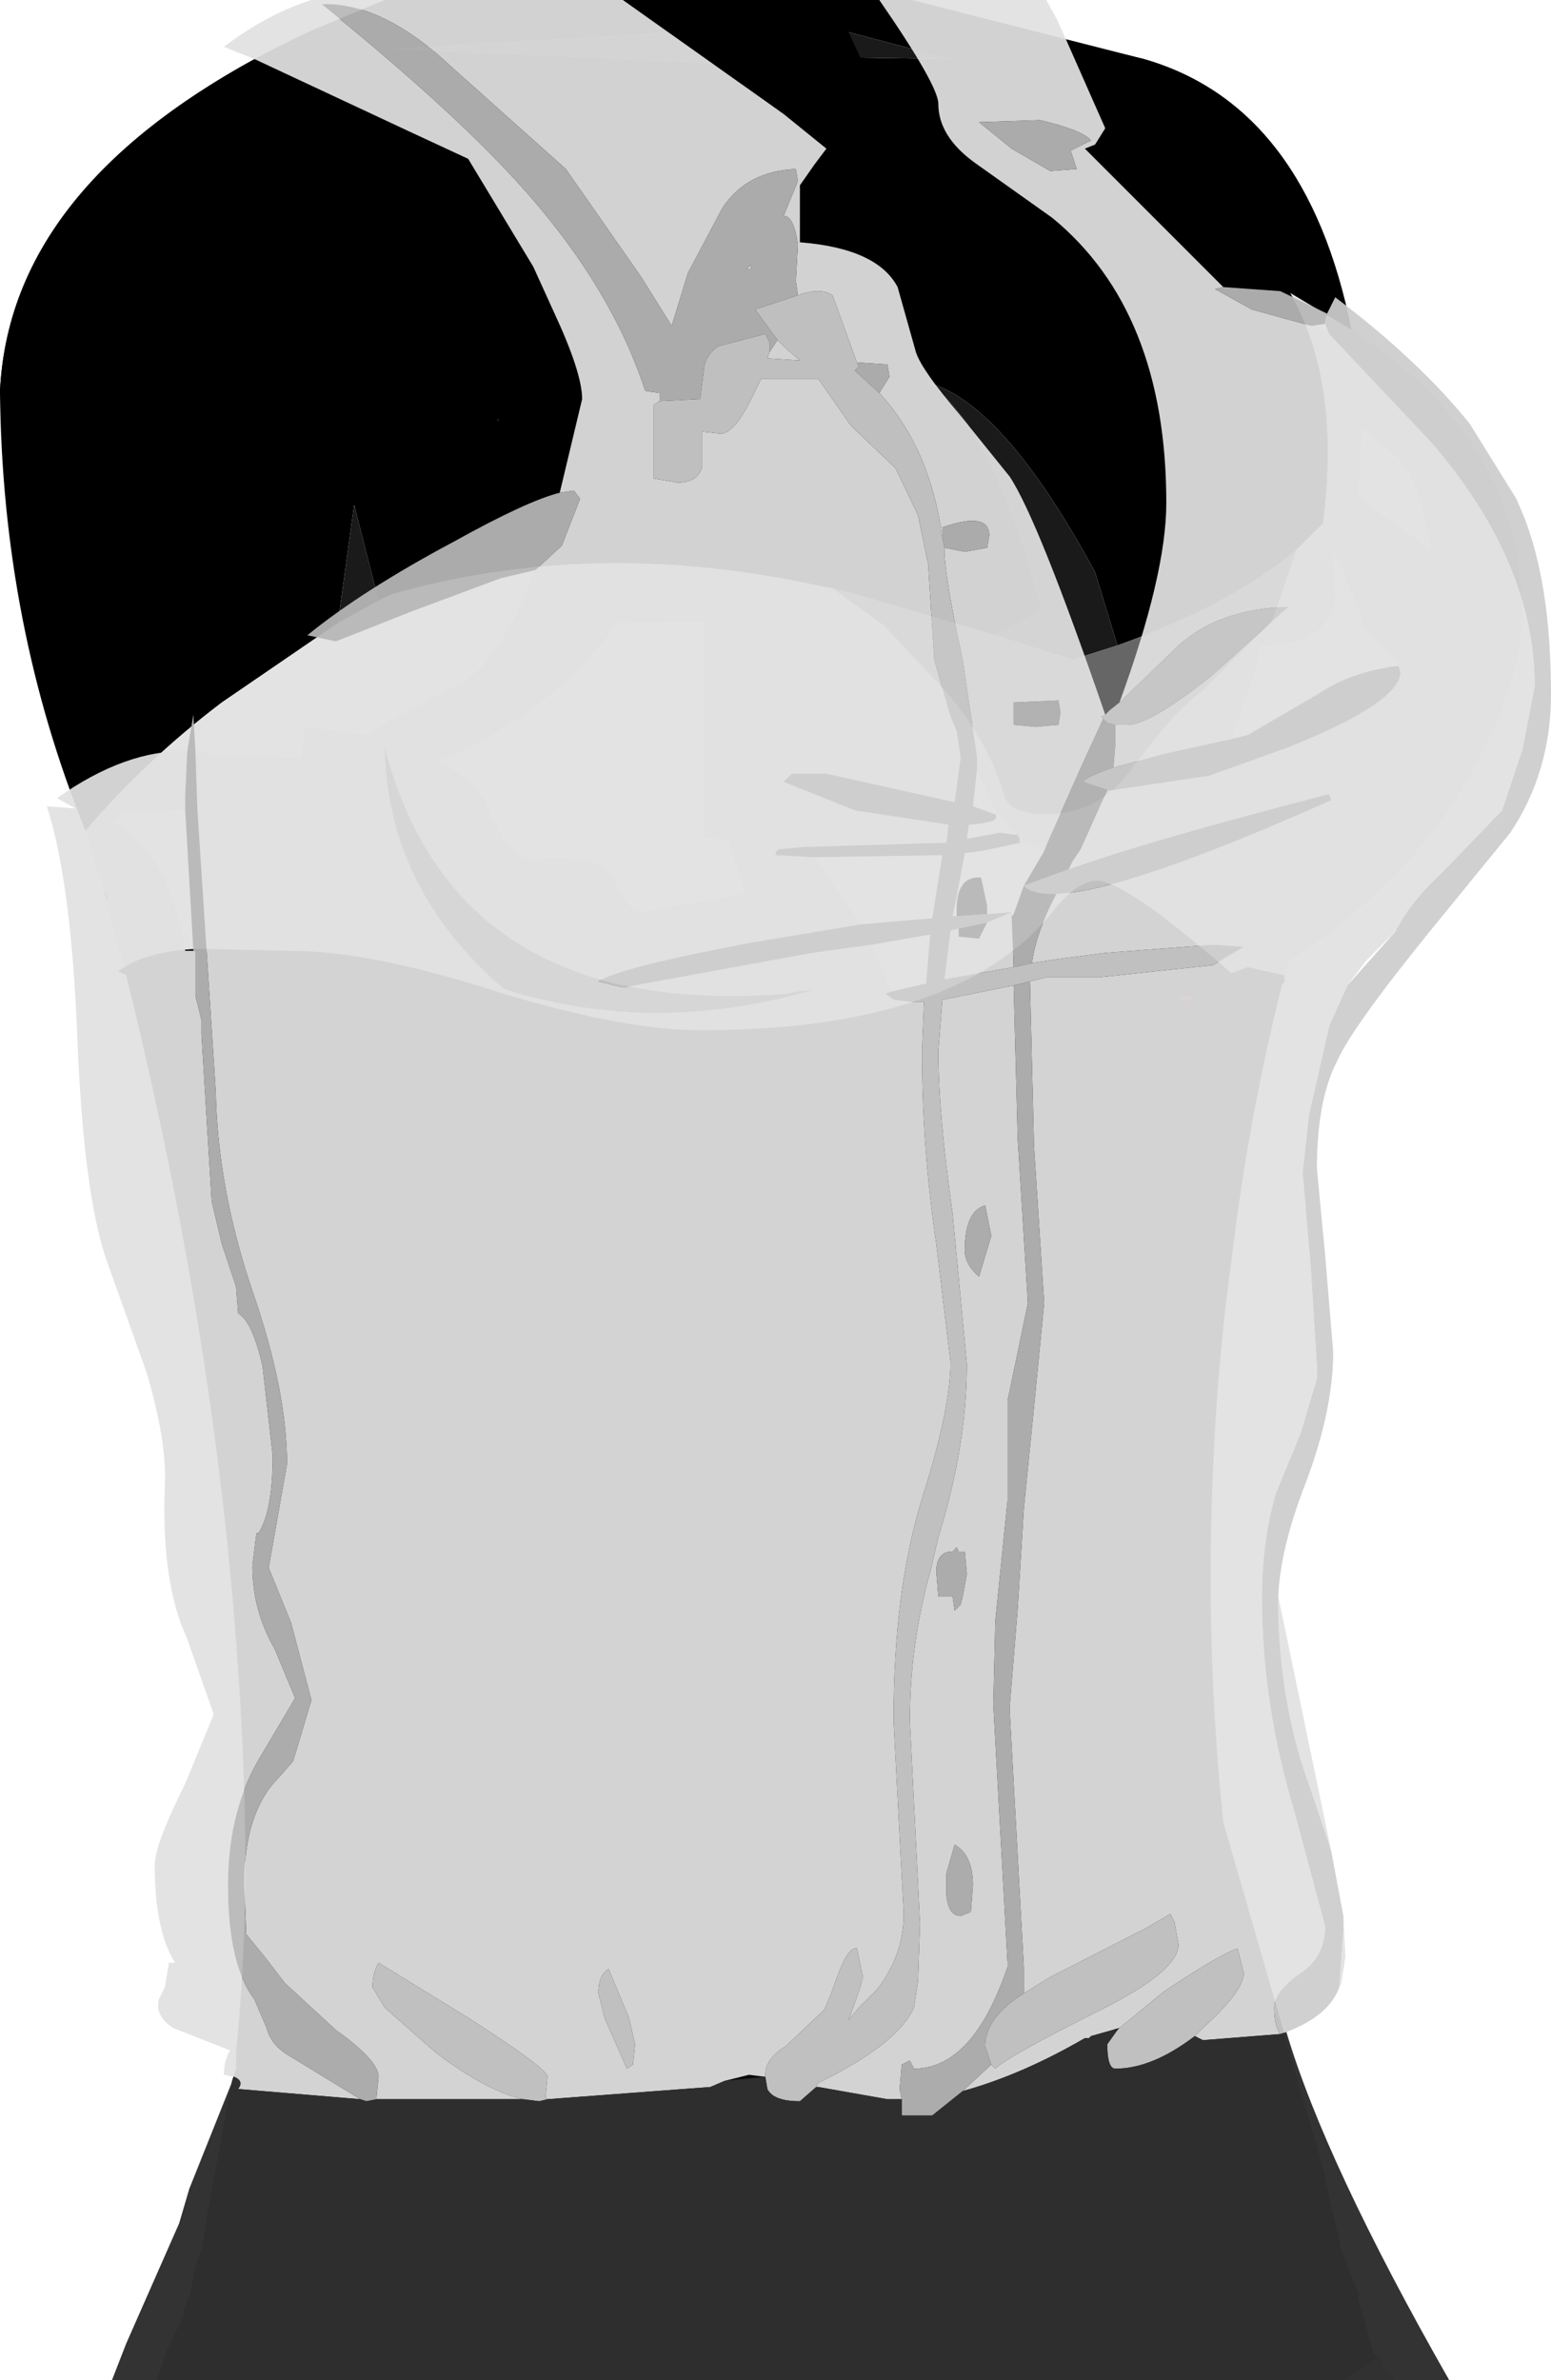<?xml version="1.0" encoding="UTF-8" standalone="no"?>
<svg xmlns:xlink="http://www.w3.org/1999/xlink" height="58.45px" width="38.1px" xmlns="http://www.w3.org/2000/svg">
  <g transform="matrix(1.0, 0.0, 0.0, 1.0, -0.75, -35.45)">
    <path d="M19.6 38.0 L18.2 36.2 10.45 36.65 18.3 37.0 19.6 38.0 M2.85 55.85 Q0.8 50.8 0.75 45.05 1.0 39.65 8.4 36.2 L10.2 35.45 23.15 35.45 28.85 36.9 Q32.85 38.05 33.95 43.55 L32.45 42.65 Q33.7 44.85 33.25 48.3 L32.6 48.95 Q31.0 50.3 28.2 51.3 L27.65 49.5 Q25.4 45.35 23.55 44.85 25.2 46.0 26.35 50.45 L25.2 51.05 21.8 50.05 21.2 49.9 20.7 49.8 Q15.25 48.65 10.35 50.05 L10.05 50.2 9.45 47.85 9.05 50.75 6.2 52.7 Q4.35 54.1 2.85 55.85 M20.75 36.85 L24.1 36.9 21.45 36.2 20.75 36.85" fill="#000000" fill-rule="evenodd" stroke="none"/>
    <path d="M34.6 93.35 L34.65 93.3 34.7 93.45 34.7 93.5 35.0 93.9 33.75 93.9 Q34.3 93.5 34.6 93.35 M3.35 57.55 L3.3 57.35 3.45 57.5 3.35 57.55" fill="#9d9d9d" fill-opacity="0.933" fill-rule="evenodd" stroke="none"/>
    <path d="M19.6 38.0 L18.3 37.0 10.45 36.65 18.2 36.2 19.6 38.0 M9.05 50.75 L9.45 47.85 10.05 50.2 9.05 50.75 M25.2 51.05 L26.35 50.45 Q25.2 46.0 23.55 44.85 25.4 45.35 27.65 49.5 L28.2 51.3 27.1 51.65 25.2 51.05 M20.75 36.85 L21.45 36.2 24.1 36.9 20.75 36.85" fill="#1a1a1a" fill-rule="evenodd" stroke="none"/>
    <path d="M21.2 49.9 L21.8 50.05 25.2 51.05 27.1 51.65 28.2 51.3 Q31.0 50.3 32.6 48.95 L32.0 50.7 30.25 52.45 Q29.65 52.85 28.5 54.4 27.7 55.45 26.45 55.45 25.55 55.45 25.4 54.95 25.05 53.7 24.0 52.45 L22.45 50.8 21.2 49.9" fill="#666666" fill-rule="evenodd" stroke="none"/>
    <path d="M30.05 59.95 L29.8 60.05 29.75 59.9 30.05 59.95" fill="#cc0000" fill-rule="evenodd" stroke="none"/>
    <path d="M20.75 59.75 Q16.85 60.9 13.15 59.75 L12.85 59.5 12.7 59.35 Q10.25 57.0 10.2 53.8 11.95 60.5 20.1 59.85 L20.3 59.8 20.75 59.75" fill="#373737" fill-rule="evenodd" stroke="none"/>
    <path d="M33.95 43.55 Q38.7 46.65 38.05 51.55 36.85 56.2 32.4 59.05 L32.3 59.4 31.4 59.2 31.0 59.35 Q28.65 57.3 27.85 57.1 27.3 56.95 26.6 57.85 24.25 60.75 17.95 60.75 16.05 60.75 12.95 59.8 9.85 58.8 7.9 58.8 L5.6 58.75 Q4.45 58.8 3.8 59.2 L3.35 57.55 3.45 57.5 3.3 57.35 3.25 57.15 3.2 57.0 2.85 55.85 Q4.35 54.1 6.2 52.7 L9.05 50.75 10.05 50.2 10.35 50.05 Q15.25 48.65 20.7 49.8 L21.2 49.9 22.45 50.8 24.0 52.45 Q25.05 53.7 25.4 54.95 25.55 55.45 26.45 55.45 27.7 55.45 28.5 54.4 29.65 52.85 30.25 52.45 L32.0 50.7 32.6 48.95 33.25 48.3 Q33.7 44.85 32.45 42.65 L33.95 43.55 M20.75 59.75 L20.3 59.8 20.1 59.85 Q11.95 60.5 10.2 53.8 10.25 57.0 12.7 59.35 L12.85 59.5 13.15 59.75 Q16.85 60.9 20.75 59.75" fill="#e1e1e1" fill-opacity="0.933" fill-rule="evenodd" stroke="none"/>
    <path d="M32.3 59.4 L32.3 59.6 32.25 59.6 Q31.45 62.8 31.05 66.0 L31.0 66.4 Q30.65 68.95 30.55 71.5 30.35 75.85 30.8 80.2 L33.2 88.5 33.7 90.7 34.15 91.85 34.1 91.85 34.5 93.25 34.6 93.35 Q34.3 93.5 33.75 93.9 L4.6 93.9 4.85 93.15 5.3 92.25 5.25 92.25 5.3 92.1 5.35 91.9 5.4 91.9 5.55 91.1 5.7 90.7 5.8 90.1 5.8 90.05 6.45 86.55 6.55 86.25 6.55 85.85 Q6.85 82.85 6.75 79.45 6.45 69.9 3.85 59.4 L3.65 59.3 3.8 59.2 Q4.45 58.8 5.6 58.75 L7.9 58.8 Q9.85 58.8 12.95 59.8 16.05 60.75 17.95 60.75 24.25 60.75 26.6 57.85 27.3 56.95 27.85 57.1 28.65 57.3 31.0 59.35 L31.4 59.2 32.3 59.4 M30.05 59.95 L29.75 59.9 29.8 60.05 30.05 59.95" fill="#000000" fill-opacity="0.961" fill-rule="evenodd" stroke="none"/>
    <path d="M16.05 35.45 L21.35 35.45 21.6 36.25 21.9 36.9 22.25 37.65 Q22.45 37.85 22.2 37.95 L20.0 38.25 16.05 35.45 M26.95 36.45 L28.85 36.9 Q31.8 37.75 33.15 40.95 L32.5 40.95 31.35 41.3 27.65 39.0 27.9 38.6 26.95 36.45 M14.35 43.1 L13.7 44.75 12.8 44.25 Q11.6 43.65 11.15 45.65 9.45 45.55 8.85 46.0 L8.25 46.0 Q6.7 46.1 6.65 47.25 L6.35 46.95 5.8 46.8 Q5.3 46.8 5.2 47.25 L5.15 48.0 5.2 48.35 Q2.55 46.45 0.9 47.7 L0.75 45.05 Q1.0 40.2 7.0 36.9 L10.85 38.7 12.25 39.35 13.85 42.0 14.35 43.1" fill="#000000" fill-rule="evenodd" stroke="none"/>
    <path d="M13.0 45.75 L13.0 45.8 12.95 45.75 13.0 45.75" fill="#2f2f2f" fill-rule="evenodd" stroke="none"/>
    <path d="M7.0 36.9 L6.25 36.6 Q7.3 35.8 8.4 35.45 L16.05 35.45 20.0 38.25 21.05 39.1 20.75 39.5 20.4 40.0 20.4 41.4 Q22.3 41.55 22.8 42.5 L23.25 44.1 Q23.4 44.55 24.3 45.6 L25.55 47.15 Q26.25 48.2 27.9 53.0 L27.8 53.05 27.85 53.1 27.3 54.3 26.5 56.1 26.4 56.35 25.8 56.05 25.75 55.95 25.7 55.95 25.2 55.35 24.75 54.35 24.75 54.05 24.4 51.65 Q24.0 49.85 23.95 49.05 L23.95 48.9 24.45 49.0 25.0 48.9 25.05 48.6 Q25.05 48.0 23.9 48.4 L23.9 48.65 Q23.6 46.45 22.35 45.1 L22.6 44.7 22.55 44.4 21.8 44.35 21.2 42.7 Q20.9 42.5 20.35 42.7 L20.3 42.35 20.35 41.45 Q20.25 40.75 20.0 40.75 L20.35 39.9 20.3 39.6 Q19.1 39.65 18.5 40.55 L17.65 42.15 17.25 43.45 16.5 42.25 14.65 39.6 11.85 37.1 Q10.15 35.5 8.65 35.55 12.05 38.3 13.75 40.25 15.8 42.6 16.6 45.05 L16.95 45.1 16.95 45.25 16.95 45.3 16.8 45.4 16.8 47.2 17.4 47.3 Q17.9 47.3 18.0 46.9 L18.0 46.05 18.45 46.1 Q18.8 46.1 19.25 45.15 L19.45 44.75 20.45 44.75 20.85 44.75 21.65 45.9 22.75 46.95 23.3 48.1 23.55 49.3 23.7 51.65 24.1 53.05 24.25 53.4 24.35 54.05 24.2 55.15 21.05 54.45 20.2 54.45 20.0 54.65 21.75 55.35 24.05 55.7 24.0 56.15 23.8 56.15 20.5 56.25 19.95 56.3 Q19.8 56.3 19.8 56.45 L20.75 56.5 21.9 58.15 19.2 58.6 Q16.0 59.2 15.45 59.55 L16.05 59.7 20.7 58.85 22.15 58.65 22.65 59.8 22.5 59.85 22.7 60.0 23.1 60.05 23.45 60.05 23.4 61.25 Q23.4 63.65 23.75 66.0 L24.1 68.9 Q24.1 70.05 23.4 72.25 22.7 74.5 22.7 77.7 L22.95 82.45 Q22.95 83.45 22.3 84.3 L21.85 84.75 21.6 85.05 21.85 84.35 21.95 84.0 21.8 83.3 Q21.6 83.25 21.35 83.9 L21.15 84.45 21.0 84.8 20.05 85.7 Q19.55 86.0 19.55 86.4 L19.55 86.45 19.15 86.4 18.55 86.55 18.2 86.7 14.2 87.0 14.15 86.95 14.2 86.45 Q14.2 86.25 12.25 85.0 L10.05 83.65 Q9.9 83.9 9.9 84.25 L10.2 84.75 11.45 85.85 Q12.7 86.8 13.6 87.0 L12.3 87.0 10.0 87.0 10.0 86.95 10.05 86.45 Q10.05 86.05 9.0 85.3 L7.75 84.15 7.25 83.5 6.8 82.95 6.75 81.7 Q6.75 79.95 7.6 79.1 L7.95 78.7 8.4 77.2 7.9 75.3 7.35 73.95 7.8 71.4 Q7.8 69.6 6.95 67.15 6.1 64.65 6.05 62.25 L5.6 55.35 5.55 53.9 6.05 54.0 8.15 54.05 8.25 53.3 9.75 53.5 10.15 53.25 12.2 52.15 Q12.8 51.75 13.4 50.6 L13.9 49.45 14.55 48.85 15.0 47.7 14.85 47.5 14.5 47.55 15.05 45.25 Q15.05 44.6 14.35 43.1 L13.85 42.0 12.25 39.35 10.85 38.7 7.0 36.9 M28.25 52.7 Q29.4 49.55 29.4 47.8 29.4 43.1 26.6 40.8 L24.7 39.45 Q23.8 38.8 23.8 38.0 23.8 37.55 22.35 35.45 L26.45 35.45 26.7 35.9 26.95 36.45 27.9 38.6 27.65 39.0 27.4 39.1 30.8 42.5 30.6 42.55 31.05 42.8 31.5 43.05 32.95 43.45 33.0 43.45 33.4 43.65 35.9 46.3 Q38.45 49.25 38.45 52.3 L38.15 53.85 37.65 55.35 36.2 56.85 Q35.4 57.6 35.1 58.2 L35.05 58.25 35.05 58.3 34.3 59.05 33.85 59.65 33.4 60.65 32.9 62.85 32.75 64.25 32.95 66.6 33.1 69.0 33.1 69.05 33.1 69.3 32.7 70.65 32.1 72.1 Q31.75 73.25 31.75 74.7 31.75 77.3 32.55 79.95 L33.3 82.75 Q33.3 83.5 32.7 83.9 32.05 84.35 32.05 84.75 32.05 85.2 32.2 85.4 L30.3 85.55 30.1 85.45 30.3 85.25 Q31.3 84.35 31.3 83.9 L31.15 83.3 Q30.7 83.45 29.35 84.35 L28.25 85.25 27.55 85.45 27.5 85.5 27.4 85.5 Q25.85 86.4 24.4 86.8 L25.1 86.15 25.2 86.25 Q25.5 85.95 27.8 84.8 29.7 83.85 29.7 83.2 L29.6 82.65 29.5 82.45 28.9 82.8 26.55 84.0 25.9 84.4 25.9 83.75 25.55 77.4 25.75 74.95 25.9 72.5 26.15 70.0 26.4 67.45 26.15 63.6 26.05 59.55 26.45 59.45 27.75 59.45 30.55 59.15 31.3 58.7 30.55 58.65 27.9 58.85 26.75 59.0 26.1 59.1 Q26.2 58.35 26.7 57.4 28.4 57.35 33.45 55.1 L33.4 54.95 Q28.95 56.1 27.0 56.8 L27.1 56.6 27.3 56.3 27.95 54.85 28.1 54.85 30.45 54.5 32.4 53.8 Q35.15 52.7 35.15 51.95 L35.1 51.8 35.1 51.75 34.3 50.9 33.65 49.25 33.5 49.05 33.55 50.2 Q33.3 51.3 31.8 51.3 L31.7 51.3 31.55 52.0 31.0 53.6 29.4 53.95 28.1 54.3 28.15 53.7 28.15 53.25 28.45 53.25 Q29.0 53.25 30.5 52.05 L32.4 50.35 Q30.7 50.4 29.7 51.3 L28.25 52.7 M32.15 74.65 L33.45 80.9 32.95 79.4 Q32.15 77.25 32.15 74.75 L32.15 74.65 M33.75 82.5 L33.8 83.5 33.7 84.15 33.65 84.25 33.75 82.8 33.75 82.5 M6.5 86.45 L6.25 86.4 Q6.25 86.05 6.4 85.8 L5.0 85.25 Q4.55 84.95 4.65 84.55 L4.8 84.25 4.9 83.65 5.05 83.65 Q4.55 82.85 4.55 81.25 4.55 80.75 5.3 79.25 L6.0 77.55 5.35 75.7 Q4.7 74.3 4.8 71.9 4.85 70.85 4.35 69.15 L3.35 66.35 Q2.8 64.7 2.65 60.95 2.5 57.1 1.9 55.25 L2.55 55.3 2.6 55.3 2.15 55.05 Q3.85 53.85 5.35 53.9 L5.3 55.0 5.3 55.35 3.75 55.4 3.55 55.65 Q4.9 56.4 5.3 58.8 L5.5 58.8 5.55 58.8 5.55 59.4 5.55 59.9 5.7 60.5 5.7 60.85 5.95 64.95 6.2 66.0 6.55 67.05 6.6 67.7 Q6.95 67.9 7.2 69.0 L7.45 71.2 Q7.45 72.55 7.1 73.1 L7.05 73.1 6.95 73.9 Q6.95 75.0 7.5 75.95 L8.0 77.15 7.2 78.5 Q6.35 79.85 6.35 81.75 6.35 83.7 7.0 84.55 L7.3 85.25 Q7.4 85.65 7.8 85.9 L9.6 87.0 6.6 86.75 Q6.75 86.55 6.5 86.45 M19.2 41.95 L19.2 42.05 19.1 42.05 19.2 41.95 M19.65 44.1 L19.85 43.8 20.05 44.0 20.4 44.3 19.6 44.25 19.65 44.1 M27.2 39.6 L27.05 39.15 27.55 38.9 Q27.35 38.65 26.3 38.4 L24.8 38.45 25.6 39.1 26.55 39.65 27.2 39.6 M34.1 47.65 L35.9 48.95 Q35.7 47.45 35.15 46.75 L34.2 45.95 34.1 47.65 M25.65 52.7 L25.65 53.25 26.2 53.3 26.75 53.25 26.8 52.95 26.75 52.65 25.65 52.7 M25.6 57.85 L25.65 57.9 25.6 57.95 25.65 59.2 23.95 59.5 24.1 58.3 24.3 58.25 24.3 58.45 24.8 58.5 25.0 58.1 25.6 57.85 M20.8 86.7 L20.85 86.6 Q22.8 85.65 23.2 84.75 L23.3 84.1 23.35 82.7 23.1 77.7 Q23.1 75.85 23.6 74.05 L23.8 73.2 Q24.5 70.95 24.5 68.95 L24.15 65.25 Q23.8 62.8 23.8 61.25 L23.9 60.0 25.65 59.65 25.75 63.4 26.0 67.45 25.5 69.85 25.5 72.3 25.2 75.25 25.15 77.3 25.5 83.65 25.5 83.75 Q24.65 86.25 23.2 86.25 L23.15 86.15 23.1 86.05 22.9 86.15 22.85 86.75 22.9 87.0 22.55 87.0 20.85 86.7 20.8 86.7 M24.5 74.1 L24.45 73.55 24.3 73.55 24.25 73.45 24.15 73.55 Q23.75 73.55 23.75 74.05 L23.8 74.65 24.15 74.65 24.2 75.0 24.35 74.85 24.4 74.65 24.5 74.1 M24.45 66.15 Q24.45 66.5 24.8 66.8 L25.1 65.8 24.95 65.05 Q24.45 65.2 24.45 66.15 M15.65 51.1 Q14.1 53.05 11.5 54.15 12.55 54.65 12.75 55.35 L13.1 56.05 Q13.5 56.6 14.0 56.55 15.5 56.4 15.85 57.1 16.2 57.85 16.5 57.85 L19.05 57.4 18.65 56.1 18.6 56.1 18.05 56.0 18.05 50.7 15.9 50.75 15.65 51.1 M16.35 85.65 L16.2 85.0 15.7 83.8 Q15.45 83.95 15.45 84.4 L15.6 85.0 16.15 86.25 16.3 86.15 16.35 85.65 M24.65 81.75 Q24.65 81.0 24.2 80.75 L24.0 81.45 24.0 82.0 Q24.05 82.5 24.35 82.5 L24.6 82.4 24.65 81.75" fill="#e1e1e1" fill-opacity="0.933" fill-rule="evenodd" stroke="none"/>
    <path d="M30.8 42.5 L32.2 42.6 33.35 43.15 33.3 43.35 33.3 43.4 33.0 43.45 32.95 43.45 31.5 43.05 31.05 42.8 30.6 42.55 30.8 42.5 M5.35 53.9 L5.5 53.0 5.55 53.9 5.6 55.35 6.05 62.25 Q6.1 64.65 6.95 67.15 7.8 69.6 7.8 71.4 L7.35 73.95 7.9 75.3 8.4 77.2 7.95 78.7 7.6 79.1 Q6.75 79.95 6.75 81.7 L6.8 82.95 7.25 83.5 7.75 84.15 9.0 85.3 Q10.05 86.05 10.05 86.45 L10.0 86.95 10.0 87.0 9.75 87.05 9.6 87.0 7.8 85.9 Q7.4 85.65 7.3 85.25 L7.0 84.55 Q6.35 83.7 6.35 81.75 6.35 79.85 7.2 78.5 L8.0 77.15 7.5 75.95 Q6.95 75.0 6.95 73.9 L7.05 73.1 7.1 73.1 Q7.45 72.55 7.45 71.2 L7.2 69.0 Q6.95 67.9 6.6 67.7 L6.55 67.05 6.2 66.0 5.95 64.95 5.7 60.85 5.7 60.5 5.55 59.9 5.55 59.4 5.55 58.8 5.5 58.8 5.3 55.35 5.3 55.0 5.35 53.9 M13.9 49.45 L13.05 49.65 10.9 50.45 9.0 51.2 8.3 51.05 Q9.65 49.95 11.9 48.75 13.7 47.75 14.5 47.55 L14.85 47.5 15.0 47.7 14.55 48.85 13.9 49.45 M16.95 45.3 L16.95 45.25 16.95 45.1 16.6 45.05 Q15.8 42.6 13.75 40.25 12.05 38.3 8.65 35.55 10.15 35.5 11.85 37.1 L14.65 39.6 16.5 42.25 17.25 43.45 17.65 42.15 18.5 40.55 Q19.1 39.65 20.3 39.6 L20.35 39.9 20.0 40.75 Q20.25 40.75 20.35 41.45 L20.3 42.35 20.35 42.7 19.3 43.05 19.85 43.8 19.65 44.1 19.65 43.85 19.55 43.65 18.4 43.95 Q18.1 44.15 18.05 44.45 L17.95 45.25 16.95 45.3 M21.8 44.35 L22.55 44.4 22.6 44.7 22.35 45.1 21.75 44.55 21.85 44.45 21.8 44.35 M23.9 48.65 L23.9 48.4 Q25.05 48.0 25.05 48.6 L25.0 48.9 24.45 49.0 23.95 48.9 23.9 48.65 M26.4 56.35 L26.5 56.1 27.3 54.3 27.85 53.1 27.95 53.2 28.15 53.25 28.15 53.7 28.1 54.3 Q27.5 54.5 27.35 54.65 L27.95 54.85 27.3 56.3 27.1 56.6 27.0 56.8 25.9 57.2 Q26.1 57.4 26.6 57.4 L26.7 57.4 Q26.2 58.35 26.1 59.1 L25.65 59.2 25.6 57.95 25.65 57.9 25.9 57.2 26.4 56.35 M19.2 41.95 L19.1 42.05 19.2 42.05 19.2 41.95 M27.2 39.6 L26.55 39.65 25.6 39.1 24.8 38.45 26.3 38.4 Q27.35 38.65 27.55 38.9 L27.05 39.15 27.2 39.6 M26.05 59.55 L26.15 63.6 26.4 67.45 26.15 70.0 25.9 72.5 25.75 74.95 25.55 77.4 25.9 83.75 25.9 84.4 Q24.95 85.0 24.95 85.7 L25.1 86.15 24.4 86.8 23.65 87.4 22.9 87.4 22.9 87.0 22.85 86.75 22.9 86.15 23.1 86.05 23.15 86.15 23.2 86.25 Q24.65 86.25 25.5 83.75 L25.5 83.65 25.15 77.3 25.2 75.25 25.5 72.3 25.5 69.85 26.0 67.45 25.75 63.4 25.65 59.65 26.05 59.55 M25.65 52.7 L26.75 52.65 26.8 52.95 26.75 53.25 26.2 53.3 25.65 53.25 25.65 52.7 M24.25 57.95 L24.25 57.8 Q24.25 56.95 24.85 57.0 L25.0 57.7 25.0 57.9 24.25 57.95 M25.0 58.1 L24.8 58.5 24.3 58.45 24.3 58.25 25.0 58.1 M24.45 66.15 Q24.45 65.2 24.95 65.05 L25.1 65.8 24.8 66.8 Q24.45 66.5 24.45 66.15 M24.5 74.1 L24.4 74.65 24.35 74.85 24.2 75.0 24.15 74.65 23.8 74.65 23.75 74.05 Q23.75 73.55 24.15 73.55 L24.25 73.45 24.3 73.55 24.45 73.55 24.5 74.1 M24.65 81.75 L24.6 82.4 24.35 82.5 Q24.05 82.5 24.0 82.0 L24.0 81.45 24.2 80.75 Q24.65 81.0 24.65 81.75" fill="#b7b7b7" fill-opacity="0.933" fill-rule="evenodd" stroke="none"/>
    <path d="M27.9 53.0 L28.0 52.9 28.25 52.7 29.7 51.3 Q30.7 50.4 32.4 50.35 L30.5 52.05 Q29.0 53.25 28.45 53.25 L28.15 53.25 27.95 53.2 27.85 53.1 27.8 53.05 27.9 53.0 M33.35 43.15 L33.55 42.75 Q35.6 44.3 36.85 45.85 L38.0 47.7 38.15 48.05 Q38.85 49.75 38.85 52.5 38.85 54.4 37.85 55.9 L35.85 58.35 Q33.95 60.7 33.6 61.5 33.1 62.45 33.1 64.15 L33.3 66.25 33.5 68.65 Q33.5 70.05 32.85 71.8 32.2 73.45 32.15 74.65 L32.15 74.75 Q32.15 77.25 32.95 79.4 L33.45 80.9 33.75 82.5 33.75 82.8 33.65 84.25 Q33.4 84.95 32.35 85.35 L32.2 85.4 Q32.05 85.2 32.05 84.75 32.05 84.35 32.7 83.9 33.3 83.5 33.3 82.75 L32.55 79.95 Q31.75 77.3 31.75 74.7 31.75 73.25 32.1 72.1 L32.7 70.65 33.1 69.3 33.1 69.05 33.1 69.0 32.95 66.6 32.75 64.25 32.9 62.85 33.4 60.65 33.85 59.65 35.05 58.3 35.05 58.25 35.1 58.2 Q35.4 57.6 36.2 56.85 L37.65 55.35 38.15 53.85 38.45 52.3 Q38.45 49.25 35.9 46.3 L33.4 43.65 33.3 43.4 33.3 43.35 33.35 43.15 M20.35 42.7 Q20.9 42.5 21.2 42.7 L21.8 44.35 21.85 44.45 21.75 44.55 22.35 45.1 Q23.6 46.45 23.9 48.65 L23.95 48.9 23.95 49.05 Q24.0 49.85 24.4 51.65 L24.75 54.05 24.75 54.35 24.65 55.25 25.2 55.45 Q25.35 55.65 24.55 55.7 L24.5 56.05 25.3 55.9 25.7 55.95 25.75 55.95 25.8 56.05 25.8 56.15 24.85 56.35 24.45 56.4 24.3 57.2 24.15 57.95 24.25 57.95 25.0 57.9 25.6 57.85 25.0 58.1 24.3 58.25 24.1 58.3 23.95 59.5 25.65 59.2 26.1 59.1 26.75 59.0 27.9 58.85 30.55 58.65 31.3 58.7 30.55 59.15 27.75 59.45 26.45 59.45 26.05 59.55 25.65 59.65 23.9 60.0 23.8 61.25 Q23.8 62.8 24.15 65.25 L24.5 68.95 Q24.5 70.95 23.8 73.2 L23.6 74.05 Q23.1 75.85 23.1 77.7 L23.35 82.7 23.3 84.1 23.2 84.75 Q22.8 85.65 20.85 86.6 L20.8 86.7 20.4 87.05 Q19.75 87.05 19.6 86.75 L19.55 86.45 19.55 86.4 Q19.55 86.0 20.05 85.7 L21.0 84.8 21.15 84.45 21.35 83.9 Q21.6 83.25 21.8 83.3 L21.95 84.0 21.85 84.35 21.6 85.05 21.85 84.75 22.3 84.3 Q22.95 83.45 22.95 82.45 L22.7 77.7 Q22.7 74.5 23.4 72.25 24.1 70.05 24.1 68.9 L23.75 66.0 Q23.4 63.65 23.4 61.25 L23.45 60.05 23.1 60.05 22.7 60.0 22.5 59.85 22.65 59.8 23.5 59.6 23.6 58.4 22.15 58.65 20.7 58.85 16.05 59.7 15.45 59.55 Q16.0 59.2 19.2 58.6 L21.9 58.15 23.65 58.0 23.9 56.45 20.75 56.5 19.8 56.45 Q19.8 56.3 19.95 56.3 L20.5 56.25 23.8 56.15 24.0 56.15 24.05 55.7 21.75 55.35 20.0 54.65 20.2 54.45 21.05 54.45 24.2 55.15 24.35 54.05 24.25 53.4 24.1 53.05 23.7 51.65 23.55 49.3 23.3 48.1 22.75 46.95 21.65 45.9 20.85 44.75 20.45 44.75 19.45 44.75 19.25 45.15 Q18.8 46.1 18.45 46.1 L18.0 46.05 18.0 46.9 Q17.9 47.3 17.4 47.3 L16.8 47.2 16.8 45.4 16.95 45.3 17.95 45.25 18.05 44.45 Q18.1 44.15 18.4 43.95 L19.55 43.65 19.65 43.85 19.65 44.1 19.6 44.25 20.4 44.3 20.05 44.0 19.85 43.8 19.3 43.05 20.35 42.7 M31.0 53.6 L31.4 53.5 33.2 52.45 Q33.95 51.95 35.1 51.8 L35.15 51.95 Q35.15 52.7 32.4 53.8 L30.45 54.5 28.1 54.85 27.95 54.85 27.35 54.65 Q27.5 54.5 28.1 54.3 L29.4 53.95 31.0 53.6 M27.0 56.8 Q28.95 56.1 33.4 54.95 L33.45 55.1 Q28.4 57.35 26.7 57.4 L26.6 57.4 Q26.1 57.4 25.9 57.2 L27.0 56.8 M25.9 84.4 L26.55 84.0 28.9 82.8 29.5 82.45 29.6 82.65 29.7 83.2 Q29.7 83.85 27.8 84.8 25.5 85.95 25.2 86.25 L25.1 86.15 24.95 85.7 Q24.95 85.0 25.9 84.4 M28.25 85.25 L29.35 84.35 Q30.7 83.45 31.15 83.3 L31.3 83.9 Q31.3 84.35 30.3 85.25 L30.1 85.45 Q29.05 86.25 28.15 86.25 27.95 86.25 27.95 85.65 L28.2 85.3 28.25 85.25 M13.6 87.0 Q12.7 86.8 11.45 85.85 L10.2 84.75 9.9 84.25 Q9.9 83.9 10.05 83.65 L12.25 85.0 Q14.2 86.25 14.2 86.45 L14.15 86.95 14.2 87.0 14.0 87.05 13.6 87.0 M16.35 85.65 L16.3 86.15 16.15 86.25 15.6 85.0 15.45 84.4 Q15.45 83.95 15.7 83.8 L16.2 85.0 16.35 85.65" fill="#cccccc" fill-opacity="0.933" fill-rule="evenodd" stroke="none"/>
    <path d="M32.35 85.35 Q33.3 88.55 36.35 93.9 L3.5 93.9 3.85 93.0 5.15 90.05 5.4 89.2 6.5 86.45 Q6.75 86.55 6.6 86.75 L9.6 87.0 9.75 87.05 10.0 87.0 12.3 87.0 13.6 87.0 14.0 87.05 14.2 87.0 18.2 86.7 18.55 86.55 19.55 86.45 19.6 86.75 Q19.75 87.05 20.4 87.05 L20.8 86.7 20.85 86.7 22.55 87.0 22.9 87.0 22.9 87.4 23.65 87.4 24.4 86.8 Q25.85 86.4 27.4 85.5 L27.5 85.5 27.55 85.45 28.1 85.3 28.2 85.3 27.95 85.65 Q27.95 86.25 28.15 86.25 29.05 86.25 30.1 85.45 L30.3 85.55 32.2 85.4 32.35 85.35" fill="#2f2f2f" fill-opacity="0.98" fill-rule="evenodd" stroke="none"/>
  </g>
</svg>
